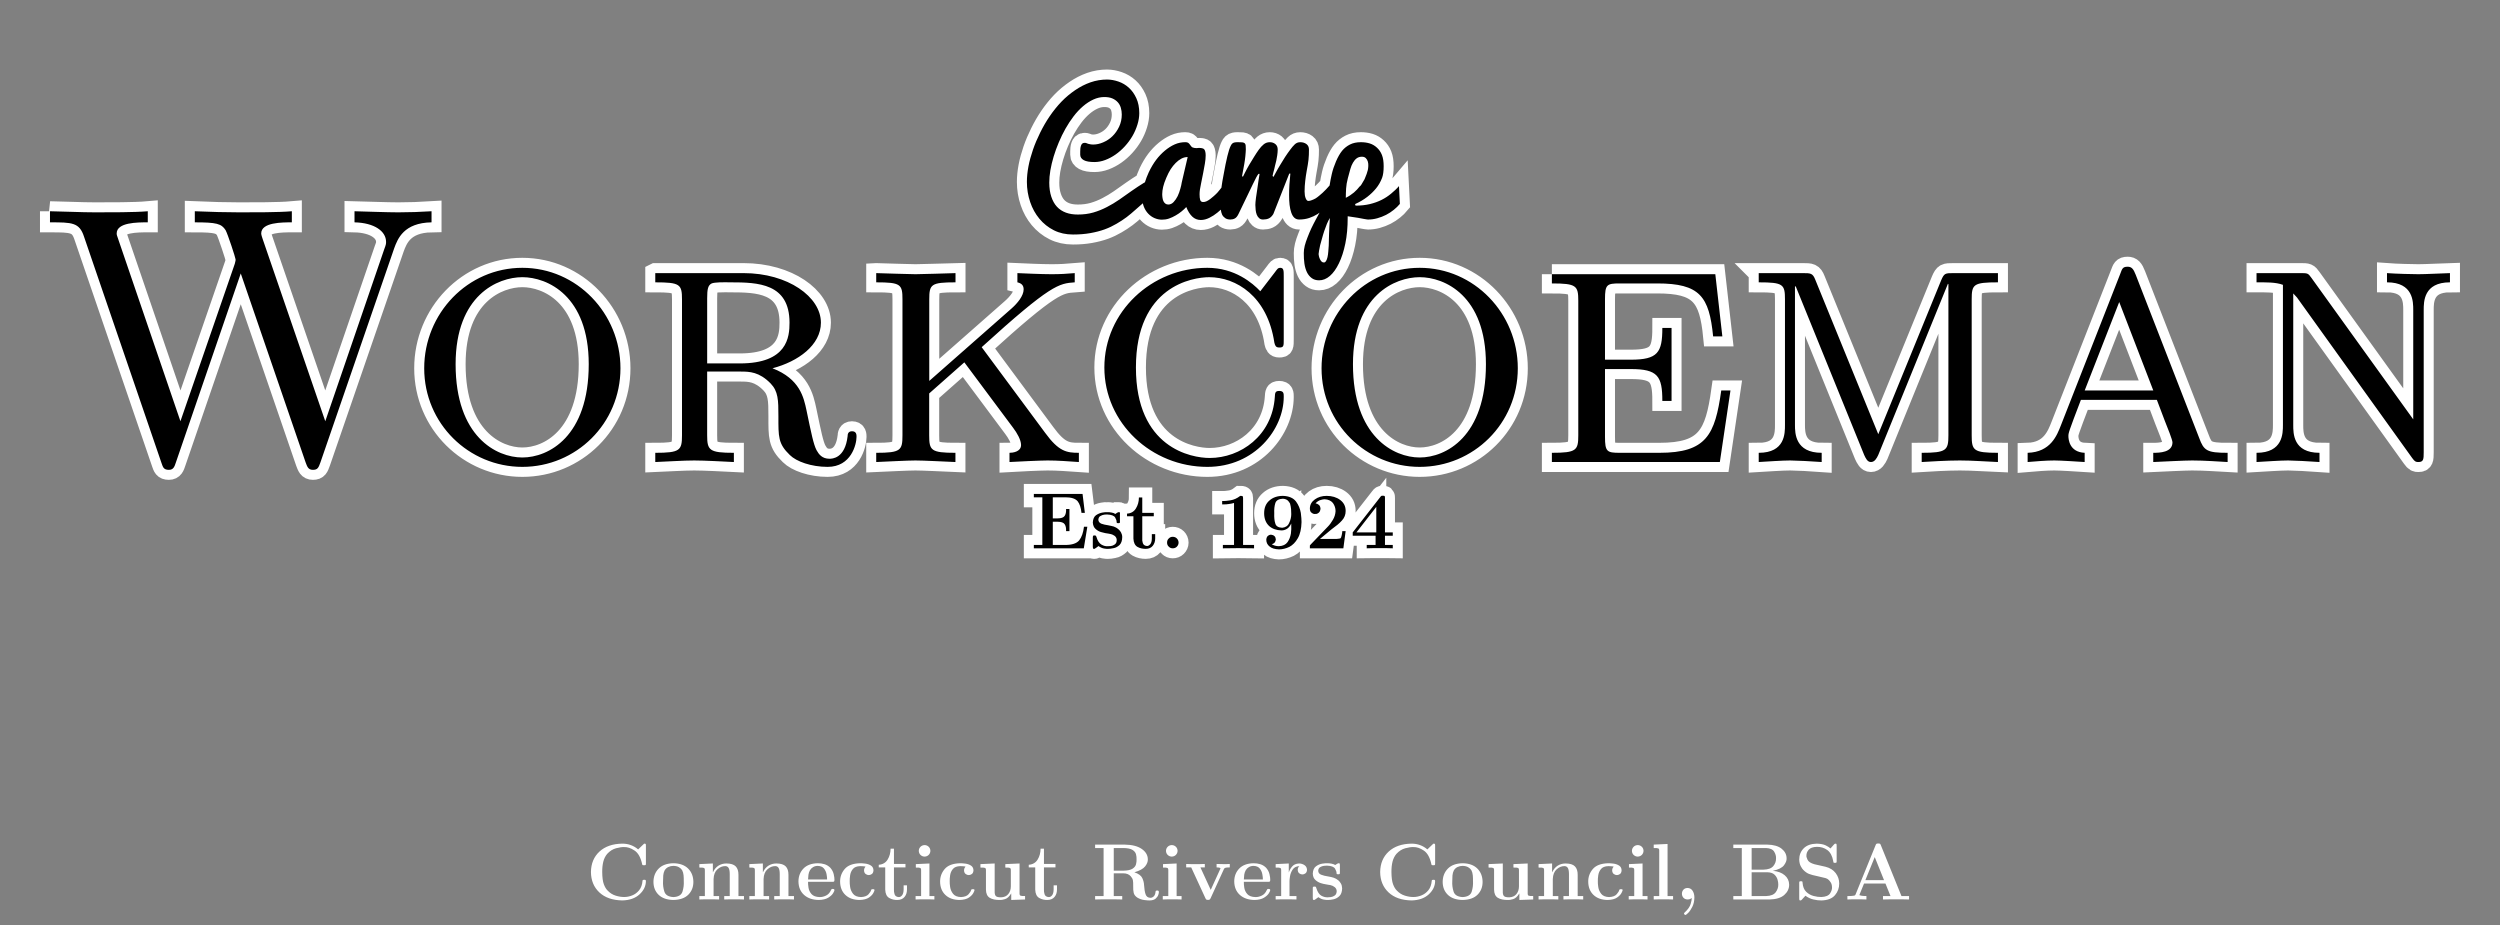<svg xmlns="http://www.w3.org/2000/svg" viewBox="0 0 500 185" xmlns:xlink="http://www.w3.org/1999/xlink">
<rect x="0" y="0" width="500" height="185" fill="#808080" stroke="none"/>
<defs>
<path id="t" d="m221.44,15.906c-1.156,0-2.271,.188-3.344,.562-1.073,.375-2.094,.901-3.062,1.562-.969,.661-1.896,1.422-2.75,2.312-.854,.891-1.63,1.865-2.344,2.906-.714,1.042-1.344,2.146-1.906,3.281-.562,1.135-1.047,2.266-1.438,3.406s-.698,2.245-.906,3.344-.312,2.135-.312,3.094c0,1.406 .224,2.755 .656,4.031 .432,1.276 1.042,2.38 1.844,3.344 .802,.964 1.776,1.745 2.906,2.312s2.406,.844 3.812,.844c1.271,0 2.422-.094 3.469-.281s2.005-.432 2.875-.75 1.656-.703 2.375-1.125c.719-.422 1.391-.849 2-1.312s1.161-.932 1.688-1.406c.526-.474 1.042-.917 1.531-1.344 .011-.01 .02-.021 .031-.031 .053,.25 .129,.493 .219,.719 .219,.547 .51,.995 .875,1.375s.776,.672 1.25,.875 .969,.312 1.469,.312c.469,0 .938-.062 1.406-.219 .469-.156 .911-.38 1.344-.625s.823-.51 1.188-.812 .688-.583 .938-.875c.333,.844 .729,1.464 1.188,1.906s1.031,.688 1.719,.688c.573,0 1.146-.156 1.719-.438 .573-.281 1.094-.625 1.594-1.031 .238-.194 .472-.391 .688-.594 .05,.351 .121,.688 .25,.969 .141,.307 .365,.536 .625,.719s.604,.281 1.031,.281c.333,0 .63-.068 .906-.219 .276-.151 .51-.448 .719-.875 .719-1.448 1.297-2.662 1.75-3.625s.833-1.74 1.125-2.344 .526-1.062 .688-1.375 .312-.531 .438-.688h.219c-.167,.958-.292,1.854-.406,2.688-.052,.354-.104,.703-.156,1.062-.052,.359-.115,.708-.156,1.031s-.073,.594-.094,.844-.031,.458-.031,.594c0,.323 .026,.656 .062,1 .036,.344 .109,.651 .219,.938s.271,.505 .469,.688c.198,.182 .448,.281 .781,.281 .438,0 .823-.068 1.156-.219 .333-.151 .635-.438 .906-.875l3.188-8.094h.219c-.083,.75-.141,1.484-.188,2.219s-.062,1.438-.062,2.094c0,.698 .026,1.344 .094,1.938 .068,.594 .188,1.125 .344,1.562 .156,.438 .339,.755 .594,1 .255,.245 .594,.375 .969,.375 .76,0 1.427-.109 2.031-.312 .604-.203 1.151-.464 1.656-.781 .138-.087 .272-.189 .406-.281-.261,.459-.511,.925-.75,1.375-.302,.573-.62,1.172-.906,1.781-.286,.609-.521,1.193-.75,1.781s-.427,1.151-.562,1.688-.188,1.042-.188,1.469c0,.74 .026,1.432 .125,2.094s.266,1.224 .5,1.719 .573,.896 .969,1.188c.396,.292 .875,.438 1.469,.438 .74,0 1.469-.281 2.156-.875 .688-.594 1.281-1.438 1.812-2.531 .531-1.094 .964-2.422 1.281-3.969s.469-3.26 .469-5.156v-.281c.865,.125 1.557,.224 2.062,.312s.885,.167 1.156,.219 .453,.073 .562,.094c.109,.021 .208,.031 .281,.031 .604,0 1.224-.078 1.844-.25 .62-.172 1.219-.401 1.781-.688s1.057-.62 1.531-1 .885-.781 1.219-1.188l-.18-3.559c-.458,.542-.995,1.026-1.562,1.5s-1.203,.896-1.906,1.25-1.479,.635-2.344,.844c-.865,.208-1.823,.312-2.875,.312l-.094-.312c.938-.417 1.755-.911 2.438-1.438s1.255-1.083 1.75-1.688 .906-1.302 1.219-2.125c.208-.552 .312-1.333 .312-2.312 0-.885-.104-1.641-.344-2.25s-.583-1.083-1-1.469c-.417-.385-.885-.672-1.438-.844s-1.146-.25-1.781-.25c-.854,0-1.583,.156-2.188,.469s-1.13,.719-1.562,1.25c-.432,.531-.839,1.245-1.219,2.125-.38,.88-.661,1.729-.844,2.531-.169,.742-.322,1.495-.438,2.281-.458,.542-.94,1.031-1.406,1.469-.219,.208-.448,.401-.688,.594-.24,.193-.469,.385-.719,.531s-.51,.25-.75,.344-.469,.156-.688,.156c-.208,0-.385-.177-.531-.531-.146-.354-.219-.812-.219-1.375 0-.719 .052-1.422 .125-2.062s.167-1.344 .312-2.125c.146-.781 .271-1.479 .344-2.125 .073-.646 .094-1.344 .094-2.062 0-.469-.162-.839-.5-1.094-.339-.255-.76-.375-1.25-.375-.438,0-.792,.151-1.094,.438-.302,.286-.604,.646-.906,1.062-.312,.427-.672,.906-1.031,1.469-.359,.562-.682,1.115-1,1.625s-.604,1.016-.875,1.531-.417,.781-.438,.812l-.188-.188c0-.021 .021-.062 .031-.125 .031-.198 .062-.333 .094-.438 .188-.646 .302-1.156 .375-1.5 .094-.396 .177-.729 .25-1 .062-.24 .125-.594 .188-1.062 .052-.365 .094-.75 .094-1.156 0-.469-.156-.839-.469-1.094-.312-.255-.688-.375-1.125-.375-.469,0-.88,.156-1.219,.438-.339,.281-.667,.635-.969,1.062-.312,.427-.625,.911-.969,1.469s-.672,1.083-.969,1.594c-.297,.51-.589,1.042-.844,1.562-.255,.521-.385,.781-.406,.812l-.156-.188c.156-.875 .292-1.667 .438-2.375 .01-.021 .052-.292 .125-.812 .042-.271 .073-.521 .094-.781 .031-.26 .047-.521 .062-.75 .015-.229 .031-.417 .031-.594 0-.323-.01-.594-.031-.781s-.078-.339-.188-.438c-.109-.099-.276-.161-.5-.188-.224-.026-.542-.031-.938-.031-.26,0-.458,.026-.625,.062-.167,.036-.318,.109-.438,.219s-.219,.271-.312,.469c-.094,.198-.208,.448-.312,.781-.104,.323-.219,.74-.344,1.25s-.255,1.073-.375,1.688-.245,1.328-.406,2.156c-.162,.828-.292,1.573-.375,2.219-.011,.088-.021,.163-.031,.25-.281,.349-.535,.694-.812,1-.219,.24-.474,.464-.719,.688s-.474,.417-.719,.594-.479,.328-.719,.438-.469,.156-.688,.156c-.292,0-.505-.13-.594-.406s-.125-.667-.125-1.156c0-.573 .104-1.25 .281-2.062 .177-.812 .312-1.547 .438-2.188s.24-1.266 .344-1.875 .156-1.156 .156-1.656c0-.323-.036-.594-.094-.781-.057-.188-.115-.333-.219-.438s-.24-.156-.375-.188c-.135-.031-.281-.062-.438-.062-.115,0-.224-.005-.344,0s-.229,.031-.344,.031c-.135,0-.276-.016-.406-.031-.13-.016-.25-.042-.375-.094-.125-.052-.229-.135-.312-.25s-.193-.255-.281-.375c-.089-.12-.177-.219-.312-.312-.135-.094-.323-.125-.562-.125-.719,0-1.432,.13-2.125,.438s-1.344,.729-1.969,1.25-1.224,1.146-1.75,1.844c-.526,.698-1.01,1.51-1.469,2.469-.34,.712-.573,1.394-.781,2.031-.061,.036-.127,.057-.188,.094-.839,.516-1.661,1.057-2.469,1.625s-1.63,1.156-2.438,1.719c-.807,.562-1.635,1.052-2.5,1.5s-1.766,.818-2.719,1.094c-.953,.276-1.99,.406-3.094,.406-.885,0-1.667-.115-2.375-.375s-1.323-.656-1.812-1.188c-.49-.531-.859-1.203-1.125-2s-.406-1.74-.406-2.812c0-.75 .068-1.578 .219-2.469 .151-.891 .375-1.802 .656-2.75s.63-1.891 1.031-2.844c.401-.953 .844-1.87 1.344-2.75 .5-.88 1.036-1.698 1.625-2.469 .589-.771 1.219-1.438 1.875-2 .656-.562 1.349-1.016 2.062-1.344 .714-.328 1.438-.5 2.188-.5 .635,0 1.182,.089 1.625,.281 .443,.193 .812,.464 1.094,.781 .281,.318 .469,.672 .594,1.094 .125,.422 .188,.875 .188,1.344 0,.885-.182,1.703-.531,2.438-.349,.734-.797,1.375-1.344,1.906-.547,.531-1.161,.927-1.844,1.219s-1.333,.438-2,.438c-.25,0-.464-.026-.625-.062-.162-.036-.292-.052-.406-.094-.115-.042-.219-.088-.312-.125-.094-.036-.219-.062-.344-.062-.208,0-.38,.052-.5,.156-.12,.104-.188,.24-.25,.406-.062,.167-.104,.359-.125,.562s-.031,.406-.031,.594c0,.125-.005,.229 0,.344s0,.229 0,.312c0,.479 .25,.839 .719,1.094 .469,.255 1.177,.375 2.125,.375 .719,0 1.438-.135 2.156-.406s1.396-.63 2.062-1.094c.667-.464 1.297-1.021 1.875-1.656 .578-.635 1.073-1.307 1.5-2.031s.755-1.495 1-2.281 .375-1.542 .375-2.312c0-1.146-.203-2.156-.594-3-.391-.844-.885-1.542-1.5-2.094-.615-.552-1.292-.953-2.062-1.219-.771-.266-1.531-.406-2.281-.406zm50.94,15.438c.344,0 .589,.089 .781,.281 .193,.193 .328,.417 .406,.688s.109,.568 .094,.875-.042,.583-.094,.812c-.094,.427-.312,1.042-.656,1.844-.51,.938-.833,1.417-.969,1.438-.333,.438-.719,.833-1.156,1.219-.458,.385-1,.75-1.625,1.062 0-.615 .026-1.255 .062-1.875 .036-.62 .151-1.297 .344-2.031 .193-.734 .359-1.344 .5-1.844 .141-.5 .318-.917 .531-1.281 .213-.365 .458-.661 .75-.875 .292-.213 .646-.312 1.031-.312zm-34.844,.062-1.188,5.094c-.042,.333-.141,.75-.281,1.25s-.302,1-.531,1.469c-.229,.469-.5,.854-.812,1.188s-.677,.5-1.062,.5c-.24,0-.438-.068-.594-.188s-.281-.276-.375-.469c-.094-.193-.151-.411-.188-.656-.036-.245-.062-.49-.062-.75 0-.458 .068-.948 .188-1.469 .12-.521 .333-1.125 .625-1.812s.573-1.25 .875-1.719c.302-.469 .641-.885 1-1.25s.75-.661 1.156-.875c.406-.213 .823-.312 1.25-.312zm-227.54,10.844 0,2.219c4.399,0 5.886,.004 6.812,2.875l15.5,45.281c.278,.787 .404,1.344 1.469,1.344 .926,0 1.128-.666 1.406-1.5l12.969-37.781 12.969,37.781c.324,.834 .496,1.5 1.469,1.5 .973,0 1.129-.481 1.5-1.5l14.75-42.812c.695-1.899 1.911-5.095 7.469-5.188v-2.219c-2.177,.139-4.48,.219-6.656,.219-2.13,0-6.851-.173-8.75-.219v2.219c3.983,.092 6.312,1.776 6.312,3.906 0,.37-.004,.527-.375,1.5l-11.783,34.374-12.531-36.468c-.092-.278-.281-.816-.281-1.094 0-2.223 4.134-2.219 6.125-2.219v-2.219c-2.64,.231-7.721,.219-10.5,.219-2.501,0-5.665-.08-8.906-.219v2.219c4.353,0 5.323,.266 6.156,1.562 .417,.741 2,5.566 2,5.844 0,.139 .029,.227-.156,.875l-10.875,31.5-12.375-36.219c-.37-.973-.375-1.159-.375-1.344 0-2.223 4.135-2.219 6.219-2.219v-2.219c-2.594,.232-7.753,.219-10.532,.219-2.778,0-6.021-.173-9.031-.219zm255.97,1.344c-.01,.198-.021,.458-.031,.75-.011,.26-.047,.578-.062,.969-.016,.391-.031,.875-.062,1.438-.021,.323-.026,.688-.031,1.094-.005,.406-.01,.823-.031,1.25s-.062,.844-.094,1.25c-.031,.406-.083,.771-.156,1.094-.073,.323-.167,.557-.281,.75-.115,.193-.26,.312-.438,.312-.198,0-.365-.073-.5-.219-.135-.146-.229-.312-.312-.5-.083-.188-.151-.375-.188-.562-.036-.188-.062-.323-.062-.406 0-.135 .036-.38 .094-.688 .057-.307 .12-.672 .219-1.094s.24-.854 .375-1.344 .271-.979 .438-1.469 .344-.984 .531-1.438c.188-.453 .396-.844 .594-1.188zm159.56,9.75c-1.019,0-1.098,.434-1.469,1.406l-11.875,30.312c-.787,1.991-2.025,5.361-6.656,5.5v1.844c1.621-.139 3.723-.312 5.344-.312 1.25,0 4.627,.22 6.062,.312v-1.844c-3.057-.139-3.25-2.695-3.25-3.344 0-.602-0-.72 2.5-7.25h15.188l1.562,4.125c.602,1.482 1.562,3.912 1.562,4.375 0,2.038-2.593,2.094-3.844,2.094v1.844c1.991-.092 6.346-.312 7.781-.312 2.501,0 5.334,.22 7.094,.312v-1.844c-4.122,0-4.761-.422-5.688-2.969l-12.688-32.625c-.463-1.204-.838-1.625-1.625-1.625zm-321.06,.219c-10.929,0-19.625,9.118-19.625,20.094 0,11.068 8.927,19.719 19.625,19.719 10.744,0 19.625-8.65 19.625-19.719 0-10.976-8.742-20.094-19.625-20.094zm137,0c-11.115,0-20.594,8.777-20.594,19.938s9.479,19.875 20.594,19.875c9.54,0 15.281-7.609 15.281-14 0-.648 .02-1.188-.906-1.188-.834,0-.829,.447-.875,1.188-.509,7.78-6.872,12.219-13.031,12.219-3.659,0-14.75-1.978-14.75-18.094 0-16.301 11.368-18.062 14.656-18.062 5.372,0 11.642,3.785 13.031,13.094 .139,.509 .228,.969 .969,.969 .926,0 .906-.298 .906-1.688v-12.469c0-1.204 .007-1.781-.688-1.781-.463,0-.538,.165-1.094,.906l-2.906,3.781c-1.528-1.621-5.083-4.688-10.594-4.688zm42.469,0c-10.929,0-19.625,9.118-19.625,20.094 0,11.068 8.927,19.719 19.625,19.719 10.744,0 19.625-8.65 19.625-19.719 0-10.976-8.742-20.094-19.625-20.094zm-152.88,1.062 0,1.844c4.955,0 5.344,.396 5.344,3.406v27.188c0,3.01-.389,3.5-5.344,3.5v1.844c2.223-.092 5.744-.312 7.781-.312 2.13,0 6.039,.22 7.938,.312v-1.844c-4.909,0-5.344-.49-5.344-3.5v-12.75h6.688c1.806,0 3.731,.059 6,2.375 1.528,1.575 1.562,3.336 1.562,6.531 0,4.122-.081,5.512 2.281,7.781 1.297,1.297 4.274,2.375 7.562,2.375 4.724,0 5.781-4.518 5.781-6 0-.37 .02-1.125-.906-1.125-.834,0-.875,.691-.875,.969-.509,4.492-3.116,4.531-3.625,4.531-1.482,0-2.131-.885-2.594-1.719-.602-1.158-1.028-3.26-2-7.938-.556-2.593-1.302-6.307-6.812-8.438 5.141-1.343 9.688-4.633 9.688-9.125 0-5.14-6.577-9.906-15.469-9.906h-17.656zm44.188,0 0,1.844c4.909,0 5.25,.396 5.25,3.406v27.188c0,3.01-.341,3.5-5.25,3.5v1.844c2.13-.092 6.269-.312 7.844-.312 1.621,0 5.777,.22 8,.312v-1.844c-4.909,0-5.25-.49-5.25-3.5v-8.375l7.031-6.219 9.781,13.125c.741,.973 1.562,2.387 1.562,3.406 0,1.389-1.71,1.562-2.312,1.562v1.844c1.482-.092 6.282-.312 7.625-.312 1.991,0 4.259,.174 6.25,.312v-1.844c-2.454,0-4.018-.249-6.75-4l-12.688-17.125c13.91-12.644 15.46-12.738 18.61-12.97v-1.844c-1.667,.139-2.804,.219-4.656,.219-1.991,0-5.794-.173-6.812-.219v1.844c.787,.185 1.25,.573 1.25,1.406 0,1.297-1.233,2.779-2.438,3.844l-16.438,14.469v-16.312c0-3.01 .341-3.406 5.25-3.406v-1.844c-2.13,.046-6.379,.219-8,.219-1.575,0-5.621-.173-7.844-.219zm176.5,0 0,1.844c4.909,0 5.25,.396 5.25,3.406v25.125c0,1.667 .03,5.562-5.25,5.562v1.844c1.528-.092 4.799-.312 6.281-.312 1.111,0 4.506,.174 6.312,.312v-1.844c-5.279,0-5.344-3.895-5.344-5.562v-27.719h.156l13.688,33.719c.324,.695 .649,1.406 1.344,1.406 .741,0 1.145-.712 1.469-1.406l13.938-34.25 .094,.094v30.219c0,3.01-.389,3.5-5.344,3.5v1.844c1.482-.092 5.078-.312 7.625-.312 2.593,0 5.217,.22 7.625,.312v-1.844c-4.909,0-5.25-.49-5.25-3.5v-27.188c0-3.01 .341-3.406 5.25-3.406v-1.844h-8.875c-1.667,0-1.867,.017-2.469,1.406l-12.59,30.812-12.6-30.906c-.509-1.297-.925-1.312-2.5-1.312h-8.812zm99.562,0 0,1.844c1.76,0 3.846-.056 5.281,.5v28.031c0,1.667-.001,5.562-5.281,5.562v1.844c1.575-.092 4.831-.312 6.312-.312 1.065,0 4.429,.174 6.281,.312v-1.844c-5.279,0-5.25-3.895-5.25-5.562v-26.312l.75,.812 23.031,32.094c.556,.787 .787,.812 1.25,.812 1.019,0 1.062-.548 1.062-1.938v-28.438c0-1.667-.03-5.562 5.25-5.562v-1.844c-1.528,.046-4.877,.219-6.312,.219-1.111,0-4.429-.08-6.281-.219v1.844c5.279,0 5.25,3.895 5.25,5.562v21.844l-20.375-28.312c-.648-.926-.767-.938-2.156-.938h-8.812zm-140.93,.218v1.844c4.909,0 5.281,.459 5.281,3.469v26.906c0,3.01-.372,3.5-5.281,3.5v1.844h33.594l2.125-14.312h-1.844c-1.25,8.892-2.974,12.469-12.375,12.469h-7.938c-2.547,0-2.938-.224-2.938-3.188v-13.562h5.156c5.418,0 6.312,1.42 6.312,6.375h1.844v-14.594h-1.844c0,4.909-.894,6.344-6.312,6.344h-5.156v-12.125c0-2.918 .39-3.125 2.938-3.125h7.5c8.521,0 10.4,2.582 11.188,10.594h1.844l-1.406-12.438h-32.688zm-205.91,.594c5.002,0 13.281,3.698 13.281,17.406 0,14.495-8.048,18.656-13.281,18.656-5.187,0-13.344-4.161-13.344-18.656 0-13.801 8.435-17.406 13.344-17.406zm179.47,0c5.002,0 13.25,3.698 13.25,17.406 0,14.495-8.017,18.656-13.25,18.656-5.187,0-13.344-4.161-13.344-18.656 0-13.801 8.435-17.406 13.344-17.406zm-139.97,1.031c.724-.029 1.508,0 2.156,0 5.465,0 11.781,.19 11.781,8.062 0,2.871-.398,8.156-9.938,8.156h-6.531v-13.031c0-1.852 .165-2.598 .906-2.969 .255-.116 .901-.19 1.625-.219zm279.88,3.938 6.812,17.688-13.719,0 6.906-17.688z"/>
<path id="u" d="m278.554,109.664 0-.673-1.559,0 0-1.843 1.559,0 0-.673-1.559,0 0-6.874c0-.177 0-.319-.071-.39-.035-.035-.142-.071-.354-.071-.142,0-.213,0-.283,.035-.071,.035-.142,.106-.213,.213l-5.528,7.087v.673h4.571v1.843h-1.772v.673c.283,0 .709,0 1.276-.035 .567,0 1.028,0 1.347,0 .319,0 .779,0 1.347,0 .567,.035 .957,.035 1.24,.035zm-3.295-3.189-3.969,0 3.969-5.102zm-6.13-.248-.673,0c0,.213-.035,.461-.106,.779-.071,.354-.142,.567-.283,.673-.106,.035-.354,.071-.744,.106-.425,0-.709,0-.85,0h-2.48l2.303-1.913c.886-.638 1.595-1.205 2.091-1.772 .496-.531 .744-1.169 .744-1.913 0-.957-.39-1.665-1.098-2.197-.709-.531-1.63-.815-2.693-.815-.957,0-1.736,.248-2.374,.709-.638,.461-.992,1.063-.992,1.843 0,.425 .142,.709 .39,.85 .213,.177 .461,.248 .673,.213 .248,.035 .496-.071 .709-.248 .213-.177 .319-.425 .354-.815-.035-.319-.106-.567-.319-.744-.213-.177-.425-.283-.673-.319 .319-.354 .673-.567 1.028-.673 .354-.106 .602-.142 .779-.142 .744,.035 1.276,.283 1.665,.744 .354,.496 .531,1.028 .531,1.63-.035,.638-.213,1.205-.531,1.736-.319,.531-.638,.992-.992,1.347l-3.472,3.614c-.071,.071-.106,.142-.142,.177 0,.071 0,.177 0,.319v.248h6.697zm-8.823-1.807c0-.425-.035-1.028-.142-1.843-.142-.815-.461-1.595-.957-2.268-.531-.709-1.417-1.098-2.622-1.134-1.098,0-2.02,.319-2.693,.921-.709,.602-1.063,1.453-1.063,2.551 0,1.098 .354,1.949 .992,2.551 .638,.567 1.453,.85 2.445,.886 .354,0 .709-.071 1.063-.283 .354-.177 .673-.567 .921-1.098v.461c.035,.39 0,.921-.071,1.559-.106,.602-.319,1.205-.673,1.701-.354,.496-.921,.779-1.736,.815-.248,0-.531-.035-.779-.106-.248-.071-.461-.177-.638-.283 .248-.071 .425-.177 .567-.319 .142-.177 .213-.39 .248-.638-.035-.283-.106-.531-.283-.673-.177-.177-.425-.248-.673-.283-.213,0-.425,.071-.638,.248-.177,.142-.283,.39-.319,.744 0,.567 .213,1.028 .673,1.382 .425,.354 1.028,.531 1.878,.567 .673,0 1.382-.177 2.055-.496 .673-.354 1.24-.921 1.701-1.736 .461-.779 .709-1.878 .744-3.224zm-2.055-1.595c0,.602-.142,1.205-.425,1.772-.248,.602-.744,.886-1.382,.957-.779-.035-1.24-.319-1.382-.85-.177-.531-.248-1.205-.213-2.02-.035-.815 .035-1.488 .213-2.055 .177-.567 .709-.85 1.524-.886 .496,.035 .886,.213 1.098,.496 .213,.283 .354,.461 .354,.602 .071,.248 .142,.602 .177,.992 0,.39 .035,.709 .035,.992zm-7.441,6.839 0-.673-2.197,0 0-9.354c0-.213-.035-.354-.106-.39-.035-.071-.213-.071-.461-.071-.638,.496-1.276,.779-1.949,.886-.673,.106-1.134,.142-1.347,.142h-.319v.673h.319c.283,0 .602,0 .992-.071 .354-.035 .709-.106 1.063-.213v8.398h-2.232v.673l3.083-.035zm-15.095-1.134c0-.354-.142-.638-.354-.85-.213-.213-.496-.319-.815-.319-.319,0-.567,.106-.779,.319-.248,.213-.354,.496-.354,.85 0,.319 .106,.602 .354,.815 .213,.213 .461,.319 .779,.319 .319,0 .602-.106 .815-.319 .213-.213 .354-.496 .354-.815zm-4.677-.85 0-.85-.673,0 0,.85c0,.531-.106,.886-.283,1.134-.213,.248-.425,.39-.673,.39-.461-.035-.744-.248-.85-.602-.106-.354-.142-.638-.106-.85v-4.5h2.303v-.673h-2.303v-3.083h-.673c0,.85-.213,1.559-.602,2.197-.39,.638-.992,.992-1.772,1.028v.531h1.276v4.465c.035,.815 .319,1.382 .815,1.665 .496,.283 1.063,.39 1.665,.39 .602,0 1.063-.213 1.382-.602 .319-.39 .496-.886 .496-1.488zm-6.591-.248c0-.354-.106-.709-.248-.957-.142-.248-.319-.461-.496-.602-.319-.283-.638-.461-.957-.567-.319-.071-.673-.177-1.098-.248-.531-.071-.992-.177-1.382-.319-.39-.177-.567-.425-.602-.779 .035-.354 .142-.602 .39-.744 .248-.142 .496-.248 .779-.283 .248-.035 .461-.035 .602-.035 .85,.035 1.382,.248 1.595,.602 .213,.39 .319,.673 .283,.921 .035,.106 .071,.177 .106,.177 .071,.035 .142,.035 .248,.035 .177,0 .248-.035 .283-.071 .035-.035 .071-.177 .035-.354v-1.382c.035-.142 0-.248 0-.319-.035-.071-.106-.071-.213-.071-.071,0-.106,0-.142,0-.035,.035-.106,.071-.248,.142-.035,0-.071,.035-.142,.106-.071,.035-.106,.071-.177,.106-.213-.142-.461-.248-.744-.283-.283-.071-.567-.071-.85-.071-.213-.035-.531,0-.957,.071-.461,.071-.886,.248-1.311,.531-.39,.283-.602,.779-.638,1.453 .035,.567 .213,.992 .531,1.276 .354,.319 .709,.531 1.098,.638 .39,.106 .673,.177 .85,.213 .248,.035 .461,.071 .673,.106 .213,.035 .319,.071 .354,.071 .354,.071 .638,.213 .886,.39 .248,.213 .39,.496 .39,.815 0,.425-.142,.709-.39,.886-.248,.177-.496,.283-.779,.319-.283,.035-.496,.035-.602,.035-.425,.035-.85-.071-1.276-.319-.425-.248-.779-.744-.992-1.488-.035-.142-.106-.248-.142-.283-.035-.035-.142-.071-.248-.071-.177,0-.248,.035-.283,.071-.035,.071-.071,.177-.071,.354v1.843c0,.142 .035,.248 .035,.319 .035,.071 .106,.106 .213,.106 .071,0 .106,0 .142-.035 .071-.035 .177-.106 .319-.213l.425-.319c.39,.283 .744,.425 1.098,.496 .354,.071 .602,.071 .779,.071 .319,0 .673-.035 1.134-.142 .461-.071 .85-.319 1.205-.638 .319-.319 .531-.85 .531-1.559zm-6.98-2.091-.673,0c-.142,1.205-.461,2.091-.957,2.728-.496,.602-1.417,.921-2.764,.921h-2.516v-4.642h.957c.744,0 1.205,.177 1.417,.496 .213,.319 .319,.779 .283,1.382h.673v-4.429h-.673c.035,.602-.071,1.063-.283,1.382-.213,.319-.673,.496-1.417,.496h-.957v-4.216h2.516c1.169,0 1.984,.248 2.445,.779 .425,.531 .673,1.311 .779,2.339h.673l-.461-3.791h-9.744v.673h1.701v9.531h-1.701v.673h9.992z"/>
</defs>
<g stroke="#fff">
<g stroke-width="4">
<use xlink:href="#t"/>
<use xlink:href="#u"/>
</g>
</g>
<use xlink:href="#t"/>
<use xlink:href="#u"/>
<path fill="#fff" d="m381.812,179.896 0-.688-1.52,0-4.112-10.144c-.047-.141-.101-.239-.162-.292-.061-.053-.183-.079-.366-.076-.191-.003-.317,.023-.38,.076-.063,.053-.117,.151-.164,.292l-3.968,9.76c-.044,.123-.096,.205-.154,.246-.058,.041-.194,.071-.406,.09-.187,.023-.329,.037-.426,.042-.097,.005-.227,.007-.39,.006h-.288v.688c.23-.015 .53-.025 .902-.028 .372-.003 .684-.005 .938-.004 .248-.001 .584,.001 1.008,.004 .424,.003 .744,.013 .96,.028v-.688c-.185,.004-.407-.004-.668-.022-.261-.018-.507-.07-.74-.154 .022-.069 .038-.119 .046-.15 .008-.031 .02-.061 .034-.09l.848-2.08h4.288l1.008,2.496h-1.504v.688c.297-.015 .731-.025 1.3-.028 .569-.003 1.027-.005 1.372-.004 .305-.001 .743,.001 1.314,.004 .571,.003 .981,.013 1.23,.028zm-5.008-3.872-3.728,0 1.872-4.608zm-8.96,.672c-.005-.772-.243-1.468-.714-2.086-.471-.618-1.145-1.038-2.022-1.258l-2.192-.496c-.761-.212-1.231-.516-1.41-.912-.179-.396-.253-.668-.222-.816-.01-.43 .142-.826 .458-1.186 .316-.36 .856-.552 1.622-.574 .795-.012 1.493,.2 2.096,.638 .603,.438 .997,1.174 1.184,2.21 .017,.162 .043,.262 .08,.302 .037,.04 .127,.056 .272,.05 .161,.006 .259-.018 .294-.07 .035-.052 .049-.168 .042-.346v-3.008c.005-.15-.005-.258-.03-.322-.025-.064-.095-.096-.21-.094-.053-.003-.099,.007-.14,.028-.041,.021-.095,.071-.164,.148l-.688,.784c-.193-.187-.507-.389-.944-.606-.437-.217-1.039-.335-1.808-.354-1.147,.024-2.017,.336-2.61,.938-.593,.602-.891,1.35-.894,2.246 .019,.54 .125,.988 .316,1.342 .191,.354 .353,.59 .484,.706 .383,.395 .769,.669 1.16,.822 .391,.153 .985,.311 1.784,.474 .767,.163 1.281,.285 1.54,.366 .259,.081 .461,.199 .604,.354 .119,.101 .257,.271 .414,.508 .157,.237 .243,.559 .258,.964 .023,.382-.107,.794-.392,1.234-.285,.44-.863,.68-1.736,.718-.487,.008-1.011-.062-1.572-.211-.561-.149-1.05-.428-1.469-.837-.419-.409-.658-.998-.719-1.768-.001-.14-.019-.232-.054-.276-.035-.044-.129-.064-.282-.06-.161-.006-.259,.018-.294,.07-.035,.052-.049,.168-.042,.346v3.008c-.005,.15 .005,.258 .03,.322 .025,.064 .095,.096 .21,.094 .051,.002 .093-.006 .126-.026 .033-.02 .087-.064 .162-.134 .082-.085 .174-.187 .276-.308 .102-.121 .25-.279 .444-.476 .479,.361 1.009,.611 1.588,.748 .579,.137 1.117,.203 1.612,.196 1.24-.035 2.144-.389 2.712-1.06 .568-.671 .848-1.449 .84-2.332zm-10.012,.24c-.015-.771-.317-1.405-.906-1.9-.589-.495-1.375-.785-2.358-.868 1.123-.246 1.869-.622 2.24-1.128 .371-.506 .541-.962 .512-1.368-.003-.759-.333-1.401-.992-1.928-.659-.527-1.629-.801-2.912-.824h-6.752v.688h1.696v9.6h-1.696v.688h7.232c1.319-.027 2.305-.329 2.958-.904 .653-.575 .979-1.261 .978-2.056zm-2.624-5.28c.013,.585-.169,1.103-.546,1.556-.377,.453-1.027,.691-1.95,.716h-2.384v-4.32h2.896c.804,.035 1.34,.277 1.61,.724 .27,.447 .394,.889 .374,1.324zm.448,5.248c.016,.537-.152,1.047-.502,1.53-.35,.483-.978,.741-1.882,.774h-2.944v-4.752h3.184c.616,.017 1.078,.175 1.388,.475 .309,.3 .515,.639 .616,1.019 .101,.38 .148,.698 .14,.955zm-16.776,2.608c-.002-.528-.118-.976-.35-1.344-.232-.368-.568-.56-1.01-.576-.355,.009-.633,.123-.832,.342-.199,.219-.301,.489-.304,.81 .001,.3 .099,.564 .294,.792 .195,.228 .481,.348 .858,.36 .233-.009 .419-.051 .558-.128 .139-.077 .225-.135 .258-.176 .016,.247-.056,.645-.218,1.196-.162,.551-.558,1.117-1.19,1.7-.055,.046-.093,.082-.114,.11-.021,.028-.031,.06-.03,.098 .006,.076 .042,.144 .108,.206 .066,.062 .126,.094 .18,.098 .088-.003 .273-.146 .557-.428 .284-.282 .556-.683 .817-1.203 .261-.52 .4-1.139 .418-1.857zm-4.264,.384 0-.688-1.104,0 0-10.416-2.768,.128 0,.688c.48-.013 .788,.013 .924,.078 .136,.065 .196,.247 .18,.546v8.976h-1.104v.688c.215-.015 .529-.025 .944-.028 .415-.003 .745-.005 .992-.004 .247-.001 .577,.001 .992,.004 .415,.003 .729,.013 .944,.028zm-5.112,0 0-.688-.992,0 0-6.512-2.72,.128 0,.688c.457-.013 .751,.013 .882,.078 .131,.065 .189,.247 .174,.546v5.072h-1.104v.688c.213-.015 .523-.025 .928-.028 .405-.003 .731-.005 .976-.004 .249-.001 .567,.001 .952,.004 .385,.003 .687,.013 .904,.028zm-.8-9.728c-.01-.335-.126-.609-.348-.822-.222-.213-.49-.323-.804-.33-.336,.009-.612,.123-.83,.342-.218,.219-.33,.489-.338,.81 .01,.335 .126,.609 .348,.822 .222,.213 .49,.323 .804,.33 .336-.009 .612-.123 .83-.342 .218-.219 .33-.489 .338-.81zm-4.176,7.856c-.004-.092-.04-.148-.108-.168-.068-.02-.144-.028-.228-.024-.122-.003-.202,.007-.242,.032-.04,.025-.076,.083-.11,.176-.041,.19-.207,.458-.498,.802-.291,.344-.797,.536-1.518,.574-.738-.026-1.267-.245-1.587-.657-.32-.412-.515-.865-.585-1.358-.07-.492-.098-.872-.084-1.137-.013-.335 .015-.737 .082-1.208 .067-.47 .251-.888 .551-1.254 .3-.365 .793-.558 1.479-.578 .093-0 .283,.008 .57,.026 .287,.018 .449,.046 .486,.086-0,.001-.004,.007-.012,.018-.008,.011-.02,.021-.036,.03-.032,.025-.08,.095-.146,.212-.066,.117-.102,.275-.11,.476 .014,.333 .122,.575 .322,.724 .2,.149 .408,.223 .622,.22 .186,.007 .386-.059 .598-.198 .212-.139 .328-.393 .346-.762-.017-.43-.187-.747-.509-.948-.322-.202-.692-.331-1.11-.386-.418-.056-.78-.08-1.085-.073-1.411,.039-2.429,.425-3.052,1.158-.623,.733-.929,1.579-.916,2.538 .014,1.104 .366,1.984 1.054,2.64 .688,.656 1.628,.992 2.818,1.008 .828-.022 1.46-.184 1.896-.485 .436-.301 .733-.609 .89-.923 .157-.314 .231-.5 .222-.56zm-7.888,1.872 0-.688-1.104,0 0-4.208c.009-.761-.173-1.335-.548-1.722-.375-.387-.997-.581-1.868-.582-.582-.002-1.106,.142-1.572,.43-.466,.288-.838,.732-1.116,1.33h-.016v-1.76l-2.704,.128v.688c.48-.013 .788,.013 .924,.078 .136,.065 .196,.247 .18,.546v5.072h-1.104v.688c.215-.015 .533-.025 .954-.028 .421-.003 .759-.005 1.014-.004 .256-.001 .596,.001 1.022,.004 .426,.003 .746,.013 .962,.028v-.688h-1.104v-3.408c.032-.863 .288-1.509 .768-1.936 .48-.427 .992-.641 1.536-.64 .298-.009 .526,.105 .686,.344 .16,.239 .24,.657 .242,1.256v4.384h-1.104v.688c.215-.015 .533-.025 .954-.028 .421-.003 .759-.005 1.014-.004 .256-.001 .596,.001 1.022,.004 .426,.003 .746,.013 .962,.028zm-10,0 0-.688c-.48,.013-.788-.013-.924-.078-.136-.065-.196-.247-.18-.546v-5.888l-2.848,.128v.688c.48-.013 .788,.013 .924,.078 .136,.065 .196,.247 .18,.546v3.136c-.004,.623-.176,1.141-.516,1.552-.34,.411-.824,.625-1.452,.64-.578,.002-.938-.102-1.082-.31-.144-.208-.204-.532-.182-.97v-5.488l-2.848,.128v.688c.48-.013 .788,.013 .924,.078 .136,.065 .196,.247 .18,.546v3.792c.009,.786 .259,1.33 .75,1.632 .491,.302 1.169,.446 2.034,.432 .219,.027 .557-.027 1.014-.162 .457-.135 .871-.513 1.242-1.134h.016v1.296zm-10.12-3.504c-.009-1.101-.359-1.995-1.05-2.682-.691-.687-1.669-1.041-2.934-1.062-1.308,.026-2.3,.39-2.978,1.092-.678,.702-1.018,1.586-1.022,2.652 .009,1.067 .359,1.929 1.05,2.586 .691,.657 1.669,.995 2.934,1.014 1.308-.024 2.3-.372 2.978-1.044 .678-.672 1.018-1.524 1.022-2.556zm-1.92-.16c.043,.714-.043,1.41-.258,2.09-.215,.68-.817,1.044-1.806,1.094-.997-.051-1.603-.417-1.82-1.1-.217-.683-.303-1.377-.26-2.084-.006-.382 .006-.758 .038-1.13 .032-.372 .12-.704 .266-.998 .184-.319 .436-.553 .754-.704 .318-.151 .654-.225 1.006-.224 .455,.009 .829,.099 1.12,.272 .291,.173 .505,.375 .64,.608 .153,.295 .247,.633 .28,1.016 .033,.383 .047,.769 .04,1.16zm-7.576,.016c.001-.131-.025-.213-.078-.246-.053-.033-.139-.047-.258-.042-.083-.004-.157,.004-.222,.022-.065,.018-.103,.07-.114,.154-.064,.806-.294,1.448-.69,1.927-.396,.479-.864,.823-1.404,1.031-.54,.209-1.058,.31-1.554,.306-.538,.009-1.114-.081-1.726-.27-.612-.189-1.152-.531-1.618-1.026-.29-.282-.538-.698-.746-1.248-.208-.55-.316-1.366-.326-2.448-.006-.781 .066-1.471 .214-2.068 .148-.597 .408-1.119 .778-1.564 .541-.582 1.139-.958 1.792-1.13 .653-.172 1.187-.248 1.6-.23 .646-.031 1.338,.199 2.078,.688 .74,.489 1.252,1.423 1.538,2.8 .017,.069 .059,.111 .124,.126 .065,.015 .147,.021 .244,.018 .176,.007 .284-.015 .322-.064 .038-.049 .054-.167 .046-.352v-3.488c.007-.178-.007-.294-.044-.346-.037-.052-.139-.076-.308-.07l-1.2,1.152c-.449-.384-.939-.672-1.468-.864-.529-.192-1.091-.288-1.684-.288-1.935,.027-3.461,.553-4.578,1.58-1.117,1.027-1.687,2.393-1.71,4.1 .018,1.679 .578,3.037 1.682,4.076 1.104,1.039 2.644,1.573 4.622,1.604 1.441-.042 2.579-.446 3.412-1.212 .833-.766 1.259-1.642 1.276-2.628zm-18.598,1.424c-.011-.384-.093-.708-.248-.972-.155-.264-.317-.468-.488-.612-.319-.261-.637-.443-.954-.544-.317-.101-.687-.187-1.11-.256-.531-.076-.989-.188-1.376-.338-.387-.15-.589-.41-.608-.782 .015-.34 .143-.584 .382-.732 .239-.148 .496-.237 .773-.27 .276-.032 .478-.045 .606-.038 .854,.038 1.39,.242 1.606,.61 .216,.368 .316,.672 .298,.91 .009,.1 .043,.16 .102,.182 .059,.022 .137,.03 .234,.026 .161,.006 .259-.018 .294-.07 .035-.052 .049-.168 .042-.346v-1.376c.005-.15-.005-.258-.03-.322-.025-.064-.095-.096-.21-.094-.042-.003-.086,.003-.13,.018-.044,.015-.124,.057-.238,.126-.036,.027-.088,.061-.154,.104-.066,.043-.122,.077-.166,.104-.227-.127-.481-.217-.76-.272-.279-.055-.565-.081-.856-.08-.187-.013-.507,.013-.96,.077-.453,.064-.88,.244-1.28,.539-.4,.295-.613,.783-.64,1.464 .021,.553 .199,.979 .533,1.276 .334,.297 .695,.506 1.084,.626 .389,.12 .677,.19 .863,.21 .228,.042 .444,.082 .65,.118 .206,.036 .33,.056 .374,.058 .333,.072 .627,.208 .88,.41 .253,.202 .387,.47 .4,.806-.016,.403-.146,.692-.39,.867-.244,.175-.507,.281-.788,.319-.281,.038-.486,.053-.614,.046-.424,.022-.848-.086-1.274-.322-.426-.236-.758-.732-.998-1.486-.041-.154-.083-.25-.126-.288-.043-.038-.129-.054-.258-.048-.161-.006-.259,.018-.294,.07-.035,.052-.049,.168-.042,.346v1.84c-.005,.15 .005,.258 .03,.322 .025,.064 .095,.096 .21,.094 .048,.005 .1-.005 .154-.032 .054-.027 .158-.101 .31-.224l.416-.304c.375,.268 .741,.432 1.098,.49 .357,.058 .615,.082 .774,.07 .313,.011 .692-.032 1.138-.129 .446-.097 .843-.311 1.191-.644 .348-.333 .532-.849 .551-1.547zm-7.023-3.712c-.019-.41-.189-.722-.512-.938-.323-.216-.685-.324-1.088-.326-.624,.032-1.092,.244-1.406,.636-.314,.392-.522,.772-.626,1.14h-.016v-1.776l-2.624,.128v.688c.48-.013 .788,.013 .924,.078 .136,.065 .196,.247 .18,.546v5.072h-1.104v.688c.217-.015 .543-.025 .978-.028 .435-.003 .781-.005 1.038-.004 .268-.001 .636,.001 1.102,.004 .466,.003 .814,.013 1.042,.028v-.688h-1.392v-2.912c-.01-.204 .023-.548 .098-1.031 .076-.483 .256-.937 .539-1.362 .284-.425 .733-.651 1.346-.679-.112,.09-.196,.198-.252,.326-.056,.128-.084,.264-.084,.41 .014,.326 .118,.562 .314,.71 .196,.148 .4,.22 .614,.218 .214,.002 .418-.07 .614-.218 .196-.148 .3-.384 .314-.71zm-7.355,4.064c-.008-.115-.052-.185-.132-.21-.08-.025-.148-.035-.204-.03-.121-.002-.203,.014-.244,.05-.041,.036-.083,.104-.124,.206-.227,.512-.557,.872-.988,1.078-.431,.206-.849,.306-1.252,.298-.759-.021-1.305-.219-1.637-.593-.332-.374-.535-.798-.609-1.272-.074-.474-.104-.871-.09-1.19h4.816c.18,.008 .304-.008 .37-.05 .066-.042 .098-.158 .094-.35 .011-.264-.039-.636-.148-1.114-.109-.478-.343-.918-.7-1.318-.34-.331-.724-.561-1.152-.692-.428-.131-.876-.193-1.344-.188-1.253,.026-2.207,.382-2.864,1.068-.657,.686-.987,1.546-.992,2.58 .018,1.134 .394,2.03 1.126,2.688 .732,.658 1.712,.994 2.938,1.008 .799-.019 1.428-.169 1.887-.45 .459-.281 .783-.576 .973-.887 .19-.311 .282-.521 .276-.631zm-1.472-2.128-3.808,0c.009-.328 .035-.648 .078-.958 .043-.31 .145-.61 .306-.898 .155-.26 .365-.468 .632-.624 .267-.156 .573-.236 .92-.24 .562,.019 .976,.195 1.243,.527 .267,.333 .439,.71 .517,1.132 .078,.422 .116,.775 .112,1.061zm-6.62-2.416 0-.688c-.264,.015-.464,.025-.602,.028-.138,.003-.358,.005-.662,.004l-1.376-.032v.688c.222,.001 .406,.019 .554,.054 .148,.035 .224,.081 .23,.138 .002-.002-.002,.01-.01,.036-.008,.026-.032,.078-.07,.156l-1.872,4.112-2.064-4.496h.88v-.688c-.214,.015-.526,.025-.936,.028-.41,.003-.738,.005-.984,.004-.252,.001-.56-.001-.922-.004-.362-.003-.658-.013-.886-.028v.688h1.008l2.816,6.112c.063,.149 .125,.251 .188,.306 .063,.055 .181,.081 .356,.078 .125,.005 .227-.013 .306-.056 .079-.043 .153-.141 .222-.296l2.64-5.776c.035-.12 .121-.212 .256-.274 .135-.062 .445-.094 .928-.094zm-9.64,6.416 0-.688-.992,0 0-6.512-2.72,.128 0,.688c.457-.013 .751,.013 .882,.078 .131,.065 .189,.247 .174,.546v5.072h-1.104v.688c.213-.015 .523-.025 .928-.028 .405-.003 .731-.005 .976-.004 .249-.001 .567,.001 .952,.004 .385,.003 .687,.013 .904,.028zm-.8-9.728c-.01-.335-.126-.609-.348-.822-.222-.213-.49-.323-.804-.33-.336,.009-.612,.123-.83,.342-.218,.219-.33,.489-.338,.81 .01,.335 .126,.609 .348,.822 .222,.213 .49,.323 .804,.33 .336-.009 .612-.123 .83-.342 .218-.219 .33-.489 .338-.81zm-3.742,8.256c-.001-.132-.031-.22-.09-.262-.059-.042-.141-.062-.246-.058-.146,0-.238,.028-.276,.082-.038,.054-.058,.134-.06,.238-.05,.397-.174,.687-.374,.868-.2,.181-.416,.271-.65,.268-.493-.014-.815-.254-.968-.72-.153-.466-.251-1.074-.296-1.824-.015-.445-.133-.911-.356-1.4-.223-.489-.749-.875-1.58-1.16 1.057-.306 1.775-.702 2.154-1.188 .379-.486 .557-.954 .534-1.404-.008-.823-.412-1.513-1.21-2.072-.798-.559-1.942-.849-3.43-.872h-5.904v.688h1.696v9.6h-1.696v.688c.28-.015 .716-.025 1.31-.028 .594-.003 1.058-.005 1.394-.004 .336-.001 .804,.001 1.402,.004 .598,.003 1.038,.013 1.318,.028v-.688h-1.696v-4.544h1.904c.321-.001 .607,.049 .86,.148 .253,.099 .467,.253 .644,.46 .23,.253 .37,.515 .42,.786 .05,.271 .07,.665 .06,1.182-.017,.53 .017,.974 .102,1.334 .085,.36 .323,.672 .714,.938 .446,.269 .922,.435 1.428,.498 .506,.063 .862,.089 1.068,.078 .536-.016 .936-.144 1.198-.382 .263-.238 .434-.488 .515-.751 .081-.263 .118-.44 .11-.531zm-4.464-6.56c.016,.305-.018,.632-.103,.98-.085,.348-.319,.648-.7,.898-.382,.251-1.01,.382-1.884,.394h-1.872v-4.528h1.904c.854,.01 1.47,.135 1.848,.375 .378,.24 .611,.532 .699,.876 .088,.345 .124,.679 .109,1.004zm-15.912,6.048 0-.848-.672,0 0,.832c-.01,.525-.11,.911-.302,1.156-.192,.245-.416,.367-.674,.364-.46-.037-.74-.231-.84-.582-.1-.351-.14-.637-.12-.858v-4.496h2.304v-.688h-2.304v-3.056h-.672c-.007,.824-.205,1.552-.596,2.184-.391,.632-.981,.976-1.772,1.032v.528h1.296v4.448c.031,.828 .297,1.384 .8,1.668 .503,.284 1.057,.416 1.664,.396 .597-.013 1.059-.211 1.388-.596 .329-.385 .495-.879 .5-1.484zm-6.384,1.984 0-.688c-.48,.013-.788-.013-.924-.078-.136-.065-.196-.247-.18-.546v-5.888l-2.848,.128v.688c.48-.013 .788,.013 .924,.078 .136,.065 .196,.247 .18,.546v3.136c-.004,.623-.176,1.141-.516,1.552-.34,.411-.824,.625-1.452,.64-.578,.002-.938-.102-1.082-.31-.144-.208-.204-.532-.182-.97v-5.488l-2.848,.128v.688c.48-.013 .788,.013 .924,.078 .136,.065 .196,.247 .18,.546v3.792c.009,.786 .259,1.33 .75,1.632 .491,.302 1.169,.446 2.034,.432 .219,.027 .557-.027 1.014-.162 .457-.135 .871-.513 1.242-1.134h.016v1.296zm-10.112-1.872c-.004-.092-.04-.148-.108-.168-.068-.02-.144-.028-.228-.024-.122-.003-.202,.007-.242,.032-.04,.025-.076,.083-.11,.176-.041,.19-.207,.458-.498,.802-.291,.344-.797,.536-1.518,.574-.738-.026-1.267-.245-1.587-.657-.32-.412-.515-.865-.585-1.358-.07-.492-.098-.872-.084-1.137-.013-.335 .015-.737 .082-1.208 .067-.47 .251-.888 .551-1.254 .3-.365 .793-.558 1.479-.578 .093-0 .283,.008 .57,.026 .287,.018 .449,.046 .486,.086-0,.001-.004,.007-.012,.018-.008,.011-.02,.021-.036,.03-.032,.025-.08,.095-.146,.212-.066,.117-.102,.275-.11,.476 .014,.333 .122,.575 .322,.724 .2,.149 .408,.223 .622,.22 .186,.007 .386-.059 .598-.198 .212-.139 .328-.393 .346-.762-.017-.43-.187-.747-.509-.948-.322-.202-.692-.331-1.11-.386-.418-.056-.78-.08-1.085-.073-1.411,.039-2.429,.425-3.052,1.158-.623,.733-.929,1.579-.916,2.538 .014,1.104 .366,1.984 1.054,2.64 .688,.656 1.628,.992 2.818,1.008 .828-.022 1.46-.184 1.896-.485 .436-.301 .733-.609 .89-.923 .157-.314 .231-.5 .222-.56zm-8.024,1.872 0-.688-.992,0 0-6.512-2.72,.128 0,.688c.457-.013 .751,.013 .882,.078 .131,.065 .189,.247 .174,.546v5.072h-1.104v.688c.213-.015 .523-.025 .928-.028 .405-.003 .731-.005 .976-.004 .249-.001 .567,.001 .952,.004 .385,.003 .687,.013 .904,.028zm-.8-9.728c-.01-.335-.126-.609-.348-.822-.222-.213-.49-.323-.804-.33-.336,.009-.612,.123-.83,.342-.218,.219-.33,.489-.338,.81 .01,.335 .126,.609 .348,.822 .222,.213 .49,.323 .804,.33 .336-.009 .612-.123 .83-.342 .218-.219 .33-.489 .338-.81zm-4.68,7.744 0-.848-.672,0 0,.832c-.01,.525-.11,.911-.302,1.156-.192,.245-.416,.367-.674,.364-.46-.037-.74-.231-.84-.582-.1-.351-.14-.637-.12-.858v-4.496h2.304v-.688h-2.304v-3.056h-.672c-.007,.824-.205,1.552-.596,2.184-.391,.632-.981,.976-1.772,1.032v.528h1.296v4.448c.031,.828 .297,1.384 .8,1.668 .503,.284 1.057,.416 1.664,.396 .597-.013 1.059-.211 1.388-.596 .329-.385 .495-.879 .5-1.484zm-6.496,.112c-.004-.092-.04-.148-.108-.168-.068-.02-.144-.028-.228-.024-.122-.003-.202,.007-.242,.032-.04,.025-.076,.083-.11,.176-.041,.19-.207,.458-.498,.802-.291,.344-.797,.536-1.518,.574-.738-.026-1.267-.245-1.587-.657-.32-.412-.515-.865-.585-1.358-.07-.492-.098-.872-.084-1.137-.013-.335 .015-.737 .082-1.208 .067-.47 .251-.888 .551-1.254 .3-.365 .793-.558 1.479-.578 .093-0 .283,.008 .57,.026 .287,.018 .449,.046 .486,.086-0,.001-.004,.007-.012,.018-.008,.011-.02,.021-.036,.03-.032,.025-.08,.095-.146,.212-.066,.117-.102,.275-.11,.476 .014,.333 .122,.575 .322,.724 .2,.149 .408,.223 .622,.22 .186,.007 .386-.059 .598-.198 .212-.139 .328-.393 .346-.762-.017-.43-.187-.747-.509-.948-.322-.202-.692-.331-1.11-.386-.418-.056-.78-.08-1.085-.073-1.411,.039-2.429,.425-3.052,1.158-.623,.733-.929,1.579-.916,2.538 .014,1.104 .366,1.984 1.054,2.64 .688,.656 1.628,.992 2.818,1.008 .828-.022 1.46-.184 1.896-.485 .436-.301 .733-.609 .89-.923 .157-.314 .231-.5 .222-.56zm-8.011,0c-.008-.115-.052-.185-.132-.21-.08-.025-.148-.035-.204-.03-.121-.002-.203,.014-.244,.05-.041,.036-.083,.104-.124,.206-.227,.512-.557,.872-.988,1.078-.431,.206-.849,.306-1.252,.298-.759-.021-1.305-.219-1.637-.593-.332-.374-.535-.798-.609-1.272-.074-.474-.104-.871-.09-1.19h4.816c.18,.008 .304-.008 .37-.05 .066-.042 .098-.158 .094-.35 .011-.264-.039-.636-.148-1.114-.109-.478-.343-.918-.7-1.318-.34-.331-.724-.561-1.152-.692-.428-.131-.876-.193-1.344-.188-1.253,.026-2.207,.382-2.864,1.068-.657,.686-.987,1.546-.992,2.58 .018,1.134 .394,2.03 1.126,2.688 .732,.658 1.712,.994 2.938,1.008 .799-.019 1.428-.169 1.887-.45 .459-.281 .783-.576 .973-.887 .19-.311 .282-.521 .276-.631zm-1.472-2.128-3.808,0c.009-.328 .035-.648 .078-.958 .043-.31 .145-.61 .306-.898 .155-.26 .365-.468 .632-.624 .267-.156 .573-.236 .92-.24 .562,.019 .976,.195 1.243,.527 .267,.333 .439,.71 .517,1.132 .078,.422 .116,.775 .112,1.061zm-6.624,4 0-.688-1.104,0 0-4.208c.009-.761-.173-1.335-.548-1.722-.375-.387-.997-.581-1.868-.582-.582-.002-1.106,.142-1.572,.43-.466,.288-.838,.732-1.116,1.33h-.016v-1.76l-2.704,.128v.688c.48-.013 .788,.013 .924,.078 .136,.065 .196,.247 .18,.546v5.072h-1.104v.688c.215-.015 .533-.025 .954-.028 .421-.003 .759-.005 1.014-.004 .256-.001 .596,.001 1.022,.004 .426,.003 .746,.013 .962,.028v-.688h-1.104v-3.408c.032-.863 .288-1.509 .768-1.936 .48-.427 .992-.641 1.536-.64 .298-.009 .526,.105 .686,.344 .16,.239 .24,.657 .242,1.256v4.384h-1.104v.688c.215-.015 .533-.025 .954-.028 .421-.003 .759-.005 1.014-.004 .256-.001 .596,.001 1.022,.004 .426,.003 .746,.013 .962,.028zm-10,0 0-.688-1.104,0 0-4.208c.009-.761-.173-1.335-.548-1.722-.375-.387-.997-.581-1.868-.582-.582-.002-1.106,.142-1.572,.43-.466,.288-.838,.732-1.116,1.33h-.016v-1.76l-2.704,.128v.688c.48-.013 .788,.013 .924,.078 .136,.065 .196,.247 .18,.546v5.072h-1.104v.688c.215-.015 .533-.025 .954-.028 .421-.003 .759-.005 1.014-.004 .256-.001 .596,.001 1.022,.004 .426,.003 .746,.013 .962,.028v-.688h-1.104v-3.408c.032-.863 .288-1.509 .768-1.936 .48-.427 .992-.641 1.536-.64 .298-.009 .526,.105 .686,.344 .16,.239 .24,.657 .242,1.256v4.384h-1.104v.688c.215-.015 .533-.025 .954-.028 .421-.003 .759-.005 1.014-.004 .256-.001 .596,.001 1.022,.004 .426,.003 .746,.013 .962,.028zm-10.12-3.504c-.009-1.101-.359-1.995-1.05-2.682-.691-.687-1.669-1.041-2.934-1.062-1.308,.026-2.3,.39-2.978,1.092-.678,.702-1.018,1.586-1.022,2.652 .009,1.067 .359,1.929 1.05,2.586 .691,.657 1.669,.995 2.934,1.014 1.308-.024 2.3-.372 2.978-1.044 .678-.672 1.018-1.524 1.022-2.556zm-1.92-.16c.043,.714-.043,1.41-.258,2.09-.215,.68-.817,1.044-1.806,1.094-.997-.051-1.603-.417-1.82-1.1-.217-.683-.303-1.377-.26-2.084-.006-.382 .006-.758 .038-1.13 .032-.372 .12-.704 .266-.998 .184-.319 .436-.553 .754-.704 .318-.151 .654-.225 1.006-.224 .455,.009 .829,.099 1.12,.272 .291,.173 .505,.375 .64,.608 .153,.295 .247,.633 .28,1.016 .033,.383 .047,.769 .04,1.16zm-7.576,.016c.001-.131-.025-.213-.078-.246-.053-.033-.139-.047-.258-.042-.083-.004-.157,.004-.222,.022-.065,.018-.103,.07-.114,.154-.064,.806-.294,1.448-.69,1.927-.396,.479-.864,.823-1.404,1.031-.54,.209-1.058,.31-1.554,.306-.538,.009-1.114-.081-1.726-.27-.612-.189-1.152-.531-1.618-1.026-.29-.282-.538-.698-.746-1.248-.208-.55-.316-1.366-.326-2.448-.006-.781 .066-1.471 .214-2.068 .148-.597 .408-1.119 .778-1.564 .541-.582 1.139-.958 1.792-1.13 .653-.172 1.187-.248 1.6-.23 .646-.031 1.338,.199 2.078,.688 .74,.489 1.252,1.423 1.538,2.8 .017,.069 .059,.111 .124,.126 .065,.015 .147,.021 .244,.018 .176,.007 .284-.015 .322-.064 .038-.049 .054-.167 .046-.352v-3.488c.007-.178-.007-.294-.044-.346-.037-.052-.139-.076-.308-.07l-1.2,1.152c-.449-.384-.939-.672-1.468-.864-.529-.192-1.091-.288-1.684-.288-1.935,.027-3.461,.553-4.578,1.58-1.117,1.027-1.687,2.393-1.71,4.1 .018,1.679 .578,3.037 1.682,4.076 1.104,1.039 2.644,1.573 4.622,1.604 1.441-.042 2.579-.446 3.412-1.212 .833-.766 1.259-1.642 1.276-2.628z"/>
</svg>
